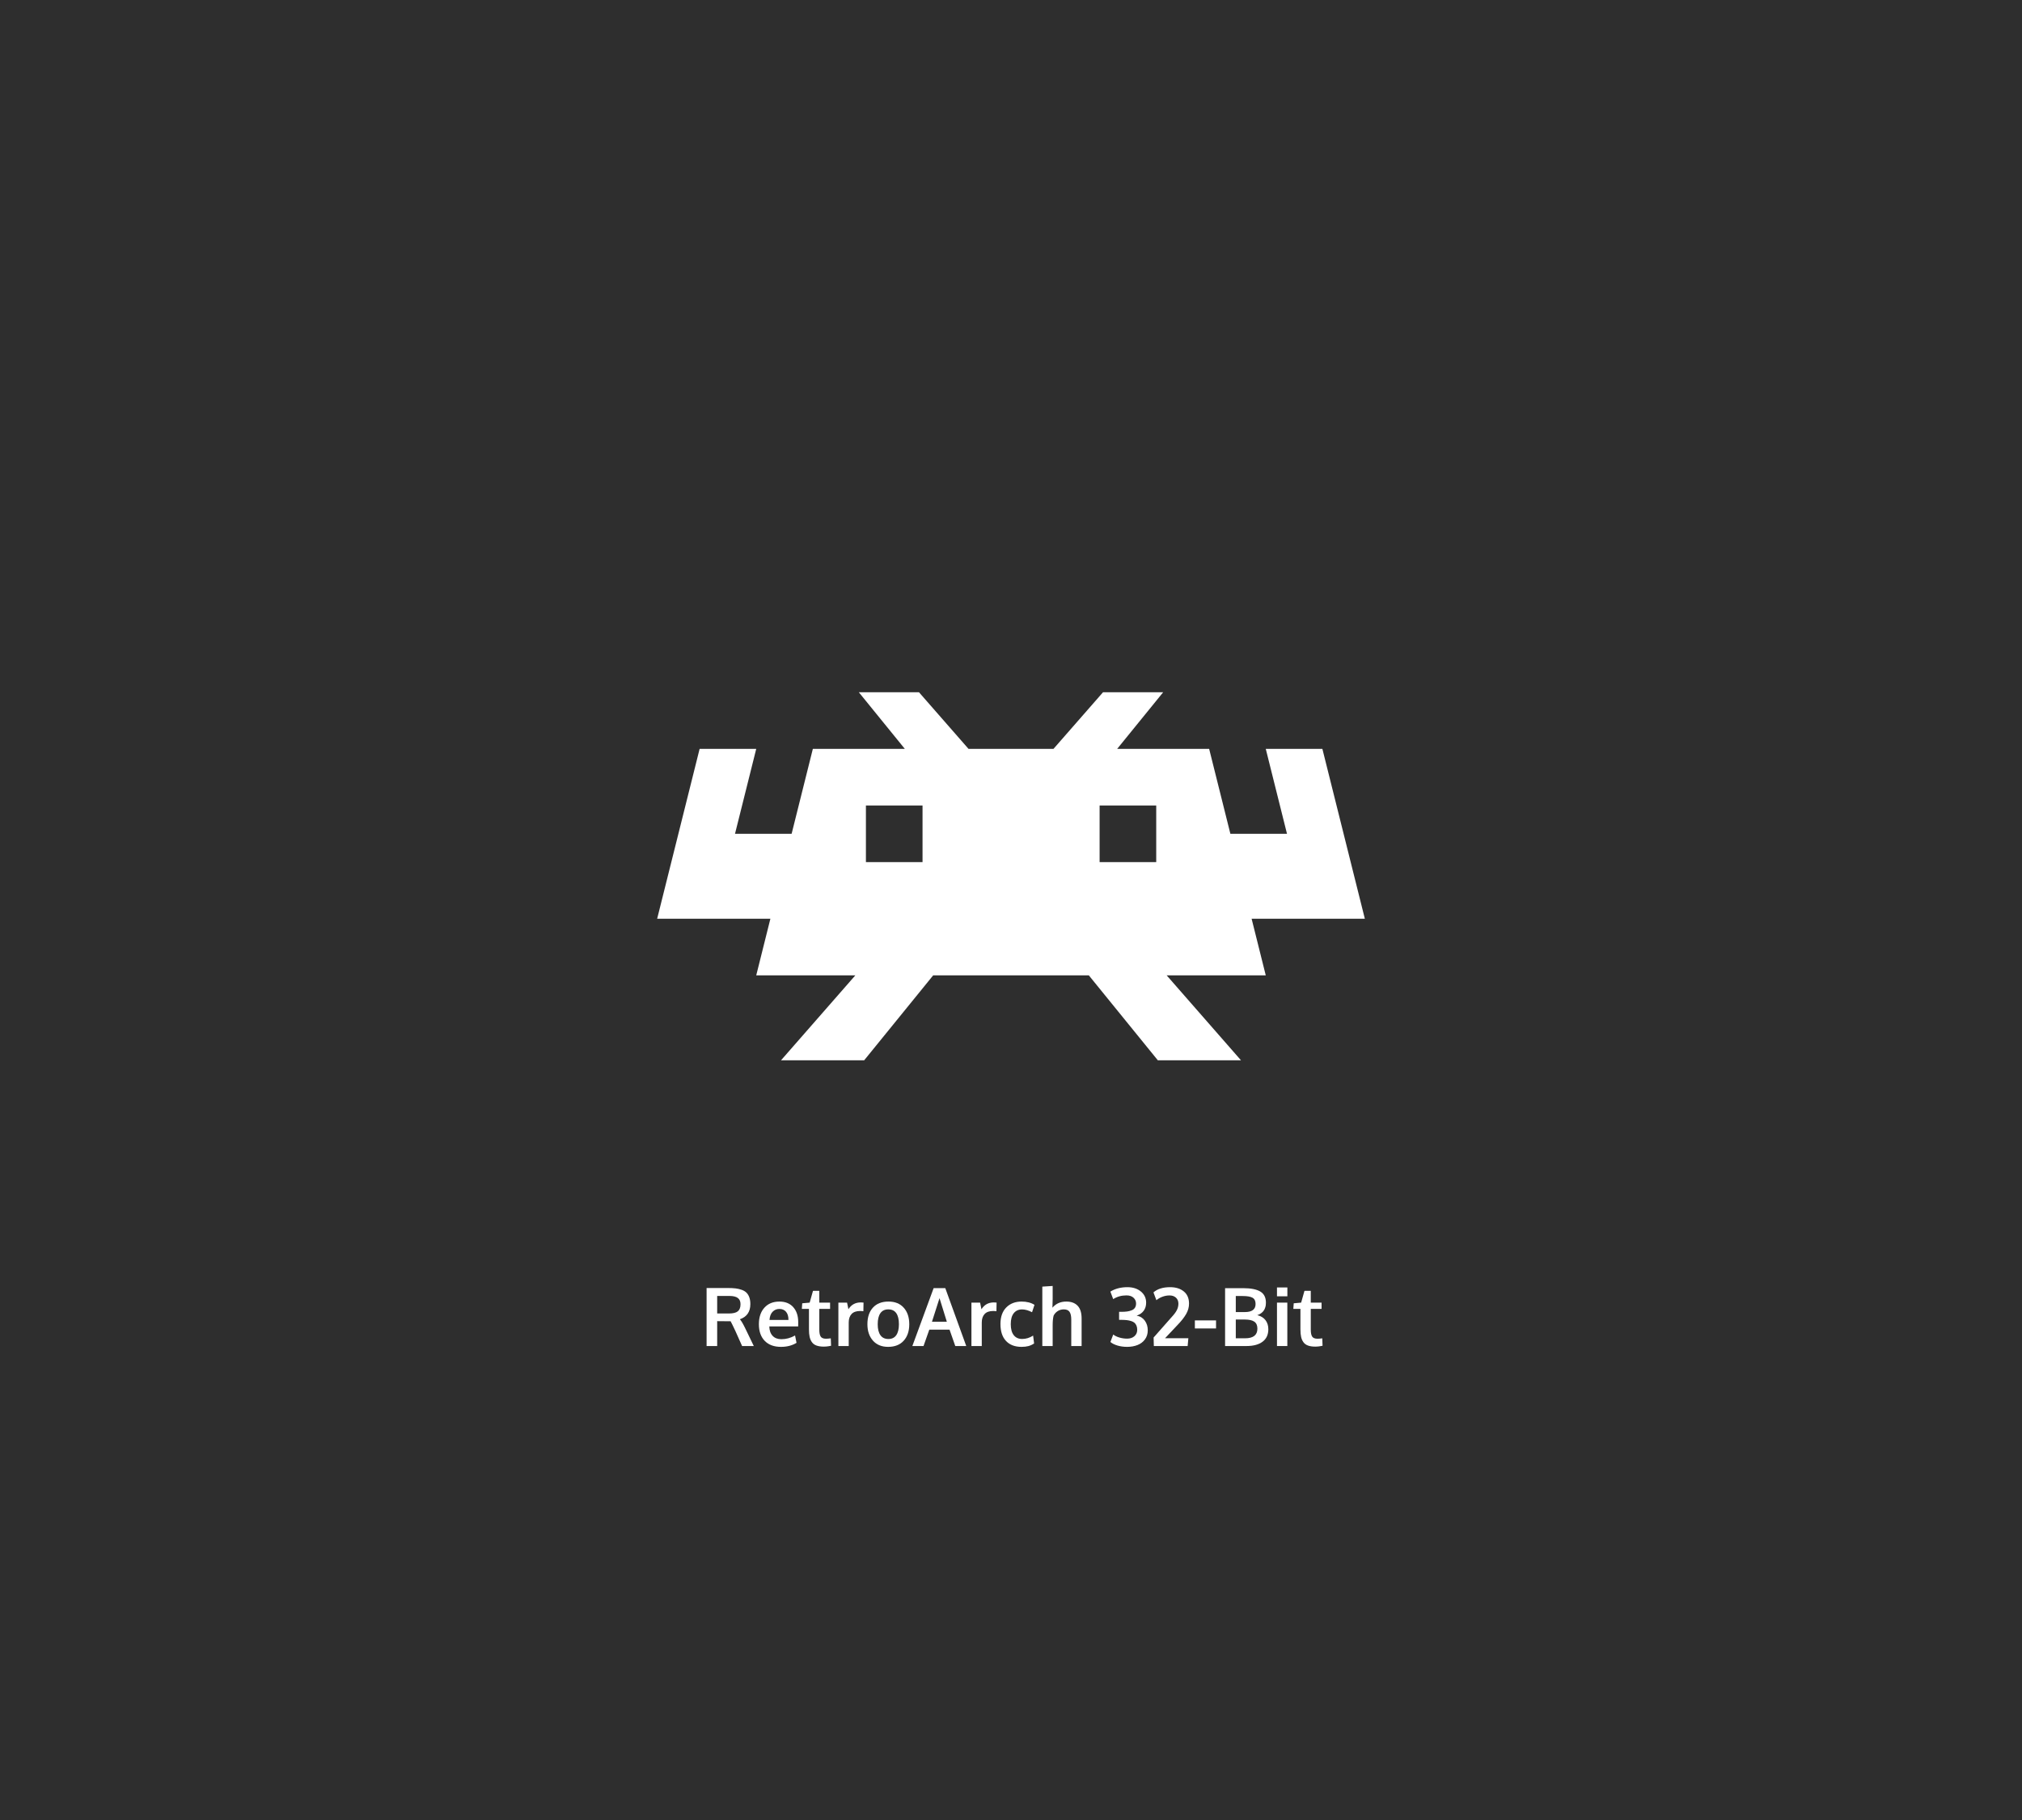 <?xml version="1.0" encoding="utf-8"?>
<svg width="100%" height="100%" viewBox="0 0 1200 1080" version="1.1" xmlns="http://www.w3.org/2000/svg" style="fill-rule:evenodd;clip-rule:evenodd;stroke-linejoin:round;stroke-miterlimit:2;">
  <rect id="Artboard1" x="0" y="0" width="1200" height="1080" style="fill:rgb(46,46,46);"/>
  <path d="M 419.344 798.743 L 419.344 764.314 L 432.07 764.314 C 433.805 764.314 435.309 764.392 436.582 764.548 C 437.855 764.704 439.066 764.989 440.215 765.404 C 441.363 765.818 442.293 766.376 443.004 767.079 C 443.715 767.782 444.277 768.7 444.691 769.833 C 445.105 770.966 445.312 772.306 445.312 773.853 C 445.312 778.415 443.242 781.415 439.102 782.853 C 439.945 783.806 440.992 785.571 442.242 788.15 L 447.352 798.743 L 440.414 798.743 L 436.406 789.767 C 434.891 786.548 433.953 784.642 433.594 784.048 C 433.328 784.032 432.445 784.025 430.945 784.025 L 425.625 783.978 L 425.625 798.743 L 419.344 798.743 Z M 432.633 779.431 C 435.07 779.431 436.82 778.997 437.883 778.13 C 438.945 777.263 439.477 775.868 439.477 773.946 C 439.477 772.259 438.937 771.017 437.859 770.22 C 436.781 769.423 435.133 769.025 432.914 769.025 L 425.625 769.025 L 425.625 779.407 C 425.859 779.407 427.023 779.411 429.117 779.419 C 431.211 779.427 432.383 779.431 432.633 779.431 Z" style="fill:white;fill-rule:nonzero;"/>
  <path d="M 463.5 799.236 C 459.359 799.236 456.137 798.044 453.832 795.661 C 451.527 793.279 450.375 789.986 450.375 785.782 C 450.375 781.689 451.461 778.431 453.633 776.009 C 455.805 773.587 458.766 772.368 462.516 772.353 C 466.062 772.353 468.816 773.462 470.777 775.681 C 472.738 777.9 473.719 780.845 473.719 784.517 C 473.719 784.782 473.715 785.212 473.707 785.806 C 473.699 786.4 473.695 786.837 473.695 787.118 L 456.562 787.118 C 456.625 789.525 457.285 791.388 458.543 792.708 C 459.801 794.029 461.531 794.689 463.734 794.689 C 466.547 794.689 469.25 793.954 471.844 792.486 L 472.711 796.845 C 470.133 798.439 467.062 799.236 463.5 799.236 Z M 456.68 783.251 L 467.93 783.251 C 467.93 781.157 467.453 779.548 466.5 778.423 C 465.547 777.298 464.227 776.736 462.539 776.736 C 460.961 776.736 459.629 777.282 458.543 778.376 C 457.457 779.47 456.836 781.095 456.68 783.251 Z" style="fill:white;fill-rule:nonzero;"/>
  <path d="M 489 799.095 C 487.25 799.095 485.793 798.888 484.629 798.474 C 483.465 798.06 482.555 797.407 481.898 796.517 C 481.242 795.626 480.777 794.575 480.504 793.364 C 480.23 792.154 480.094 790.657 480.094 788.876 L 480.094 776.712 L 475.875 776.712 L 476.109 773.384 L 480.516 772.986 L 482.484 766.001 L 486.234 765.978 L 486.234 772.986 L 492.633 772.986 L 492.633 776.712 L 486.234 776.712 L 486.234 788.993 C 486.234 790.946 486.516 792.337 487.078 793.165 C 487.641 793.993 488.68 794.407 490.195 794.407 C 491.086 794.407 492.039 794.329 493.055 794.173 L 493.219 798.579 C 493.187 798.579 492.996 798.614 492.644 798.685 C 492.293 798.755 491.957 798.818 491.637 798.872 C 491.316 798.927 490.906 798.978 490.406 799.025 C 489.906 799.071 489.437 799.095 489 799.095 Z" style="fill:white;fill-rule:nonzero;"/>
  <path d="M 497.555 798.743 L 497.555 772.986 L 502.711 772.986 L 503.508 776.923 C 505.195 774.22 507.641 772.868 510.844 772.868 C 511.516 772.868 512.062 772.9 512.484 772.962 L 512.391 778.095 C 511.766 778.001 511.117 777.954 510.445 777.954 C 508.18 777.954 506.488 778.556 505.371 779.759 C 504.254 780.962 503.695 782.634 503.695 784.775 L 503.695 798.743 L 497.555 798.743 Z" style="fill:white;fill-rule:nonzero;"/>
  <path d="M 527.227 794.571 C 529.305 794.571 530.867 793.814 531.914 792.298 C 532.961 790.782 533.484 788.611 533.484 785.782 C 533.484 782.923 532.961 780.743 531.914 779.243 C 530.867 777.743 529.289 776.993 527.18 776.993 C 525.102 776.993 523.535 777.747 522.48 779.255 C 521.426 780.763 520.898 782.946 520.898 785.806 C 520.898 788.618 521.43 790.782 522.492 792.298 C 523.555 793.814 525.133 794.571 527.227 794.571 Z M 527.062 799.236 C 523.25 799.236 520.25 798.001 518.062 795.532 C 515.875 793.064 514.781 789.814 514.781 785.782 C 514.781 781.626 515.875 778.349 518.062 775.95 C 520.25 773.552 523.336 772.353 527.32 772.353 C 531.164 772.353 534.176 773.575 536.355 776.021 C 538.535 778.466 539.625 781.72 539.625 785.782 C 539.625 789.892 538.523 793.161 536.32 795.591 C 534.117 798.021 531.031 799.236 527.062 799.236 Z" style="fill:white;fill-rule:nonzero;"/>
  <path d="M 541.453 798.743 L 554.086 764.384 L 561 764.384 L 573.445 798.743 L 566.93 798.743 L 563.531 789.04 L 551.508 789.04 L 548.086 798.743 L 541.453 798.743 Z M 553.102 784.306 L 561.914 784.306 C 559.102 775.29 557.656 770.634 557.578 770.337 L 553.102 784.306 Z" style="fill:white;fill-rule:nonzero;"/>
  <path d="M 576.516 798.743 L 576.516 772.986 L 581.672 772.986 L 582.469 776.923 C 584.156 774.22 586.602 772.868 589.805 772.868 C 590.477 772.868 591.023 772.9 591.445 772.962 L 591.352 778.095 C 590.727 778.001 590.078 777.954 589.406 777.954 C 587.141 777.954 585.449 778.556 584.332 779.759 C 583.215 780.962 582.656 782.634 582.656 784.775 L 582.656 798.743 L 576.516 798.743 Z" style="fill:white;fill-rule:nonzero;"/>
  <path d="M 606.234 799.236 C 602.297 799.236 599.23 798.064 597.035 795.72 C 594.84 793.376 593.742 790.025 593.742 785.665 C 593.742 781.446 594.894 778.173 597.199 775.845 C 599.504 773.517 602.539 772.353 606.305 772.353 C 609.32 772.353 611.867 773.001 613.945 774.298 L 612.492 778.681 C 610.367 777.571 608.391 777.017 606.562 777.017 C 604.484 777.017 602.848 777.759 601.652 779.243 C 600.457 780.728 599.859 782.892 599.859 785.736 C 599.859 788.611 600.449 790.798 601.629 792.298 C 602.809 793.798 604.477 794.548 606.633 794.548 C 608.883 794.548 611.047 793.884 613.125 792.556 L 613.711 797.22 C 612.633 797.939 611.516 798.454 610.359 798.767 C 609.203 799.079 607.828 799.236 606.234 799.236 Z" style="fill:white;fill-rule:nonzero;"/>
  <path d="M 618.586 798.743 L 618.586 763.493 L 624.727 763.095 L 624.727 770.525 C 624.727 770.884 624.703 771.88 624.656 773.513 C 624.609 775.146 624.586 775.978 624.586 776.009 C 626.633 773.571 629.383 772.353 632.836 772.353 C 635.711 772.353 637.941 773.177 639.527 774.825 C 641.113 776.474 641.906 779.009 641.906 782.431 L 641.906 798.743 L 635.766 798.743 L 635.766 783.111 C 635.766 781.001 635.43 779.454 634.758 778.47 C 634.086 777.486 632.945 776.993 631.336 776.993 C 629.961 776.993 628.742 777.341 627.68 778.036 C 626.617 778.732 625.82 779.626 625.289 780.72 C 624.914 782.157 624.727 784.032 624.727 786.345 L 624.727 798.743 L 618.586 798.743 Z" style="fill:white;fill-rule:nonzero;"/>
  <path d="M 668.883 799.236 C 666.867 799.236 664.973 798.974 663.199 798.45 C 661.426 797.927 660.023 797.22 658.992 796.329 L 660.68 791.9 C 661.539 792.618 662.727 793.208 664.242 793.669 C 665.758 794.13 667.312 794.361 668.906 794.361 C 670.703 794.361 672.152 793.876 673.254 792.907 C 674.355 791.939 674.906 790.673 674.906 789.111 C 674.906 788.142 674.754 787.306 674.449 786.603 C 674.144 785.9 673.742 785.337 673.242 784.915 C 672.742 784.493 672.074 784.154 671.238 783.896 C 670.402 783.638 669.547 783.462 668.672 783.368 C 667.797 783.275 666.742 783.22 665.508 783.204 C 665.461 783.204 665.234 783.2 664.828 783.193 C 664.422 783.185 664.195 783.181 664.148 783.181 L 664.148 778.446 L 665.461 778.446 C 666.82 778.446 667.988 778.376 668.965 778.236 C 669.941 778.095 670.848 777.853 671.684 777.509 C 672.519 777.165 673.152 776.657 673.582 775.986 C 674.012 775.314 674.227 774.486 674.227 773.501 C 674.227 772.173 673.727 771.04 672.727 770.103 C 671.727 769.165 670.32 768.696 668.508 768.696 C 665.57 768.696 662.953 769.431 660.656 770.9 L 658.969 766.446 C 661.812 764.696 665.187 763.821 669.094 763.821 C 672.359 763.821 675.027 764.681 677.098 766.4 C 679.168 768.118 680.203 770.321 680.203 773.009 C 680.203 774.884 679.723 776.482 678.762 777.802 C 677.801 779.122 676.406 780.087 674.578 780.696 C 676.672 781.103 678.293 782.111 679.441 783.72 C 680.59 785.329 681.164 787.228 681.164 789.415 C 681.164 791.493 680.609 793.286 679.5 794.794 C 678.391 796.302 676.922 797.419 675.094 798.146 C 673.266 798.872 671.195 799.236 668.883 799.236 Z" style="fill:white;fill-rule:nonzero;"/>
  <path d="M 684.773 798.743 L 684.633 793.681 L 695.484 781.4 C 696.828 779.962 697.809 778.638 698.426 777.427 C 699.043 776.216 699.352 774.939 699.352 773.595 C 699.352 772.111 698.867 770.927 697.898 770.044 C 696.93 769.161 695.656 768.72 694.078 768.72 C 692.625 768.72 691.191 768.989 689.777 769.529 C 688.363 770.068 687.203 770.743 686.297 771.556 L 684.539 766.915 C 686.883 764.853 690.18 763.821 694.43 763.821 C 697.805 763.821 700.519 764.669 702.574 766.364 C 704.629 768.06 705.656 770.454 705.656 773.548 C 705.656 775.736 705.074 777.821 703.91 779.806 C 702.746 781.79 701.156 783.829 699.141 785.923 L 691.406 794.126 L 705.258 794.126 L 704.836 798.743 L 684.773 798.743 Z" style="fill:white;fill-rule:nonzero;"/>
  <rect x="691.263" y="825.208" width="12.563" height="4.781" style="fill:white;fill-rule:nonzero;" transform="matrix(1, 0, 0, 1, 17.862, -41.676)"/>
  <path d="M 727.055 798.743 L 727.055 764.407 L 737.766 764.407 C 742.312 764.407 745.703 765.071 747.937 766.4 C 750.172 767.728 751.289 769.939 751.289 773.032 C 751.289 773.532 751.258 774.025 751.195 774.509 C 751.133 774.993 750.992 775.544 750.773 776.161 C 750.555 776.779 750.266 777.337 749.906 777.837 C 749.547 778.337 749.047 778.825 748.406 779.302 C 747.766 779.779 747.016 780.15 746.156 780.415 C 748.281 780.931 749.906 781.919 751.031 783.38 C 752.156 784.841 752.719 786.642 752.719 788.782 C 752.719 792.017 751.574 794.486 749.285 796.189 C 746.996 797.892 743.828 798.743 739.781 798.743 L 727.055 798.743 Z M 733.406 794.15 L 738.914 794.15 C 743.789 794.15 746.227 792.243 746.227 788.431 C 746.227 786.509 745.617 785.126 744.398 784.282 C 743.18 783.439 741.297 783.017 738.75 783.017 L 733.406 783.017 L 733.406 794.15 Z M 733.406 778.587 L 738.844 778.587 C 743.047 778.587 745.148 776.986 745.148 773.782 C 745.148 771.986 744.543 770.751 743.332 770.079 C 742.121 769.407 740.195 769.071 737.555 769.071 L 733.406 769.071 L 733.406 778.587 Z" style="fill:white;fill-rule:nonzero;"/>
  <path d="M 757.852 798.743 L 757.852 772.986 L 763.992 772.986 L 763.992 798.743 L 757.852 798.743 Z M 757.852 769.236 L 757.852 763.986 L 764.016 763.986 L 764.016 769.236 L 757.852 769.236 Z" style="fill:white;fill-rule:nonzero;"/>
  <path d="M 780.68 799.095 C 778.93 799.095 777.473 798.888 776.309 798.474 C 775.144 798.06 774.234 797.407 773.578 796.517 C 772.922 795.626 772.457 794.575 772.184 793.364 C 771.91 792.154 771.773 790.657 771.773 788.876 L 771.773 776.712 L 767.555 776.712 L 767.789 773.384 L 772.195 772.986 L 774.164 766.001 L 777.914 765.978 L 777.914 772.986 L 784.312 772.986 L 784.312 776.712 L 777.914 776.712 L 777.914 788.993 C 777.914 790.946 778.195 792.337 778.758 793.165 C 779.32 793.993 780.359 794.407 781.875 794.407 C 782.766 794.407 783.719 794.329 784.734 794.173 L 784.898 798.579 C 784.867 798.579 784.676 798.614 784.324 798.685 C 783.973 798.755 783.637 798.818 783.316 798.872 C 782.996 798.927 782.586 798.978 782.086 799.025 C 781.586 799.071 781.117 799.095 780.68 799.095 Z" style="fill:white;fill-rule:nonzero;"/>
  <path d="M 509.7 410.8 L 537 444.4 L 482.4 444.4 L 469.8 494.8 L 436.2 494.8 L 448.8 444.4 L 415.2 444.4 L 390 545.2 L 457.2 545.2 L 448.8 578.8 L 507.6 578.8 L 463.5 629.2 L 512.85 629.2 L 553.8 578.8 L 646.2 578.8 L 687.15 629.2 L 736.5 629.2 L 692.4 578.8 L 751.2 578.8 L 742.8 545.2 L 810 545.2 L 784.8 444.4 L 751.2 444.4 L 763.8 494.8 L 730.2 494.8 L 717.6 444.4 L 663 444.4 L 690.3 410.8 L 654.6 410.8 L 625.2 444.4 L 574.8 444.4 L 545.4 410.8 L 509.7 410.8 Z M 513.9 478 L 547.5 478 L 547.5 511.6 L 513.9 511.6 L 513.9 478 Z M 652.588 478 L 686.188 478 L 686.188 511.6 L 652.588 511.6 L 652.588 478 Z" style="fill:white;fill-rule:nonzero;"/>
</svg>